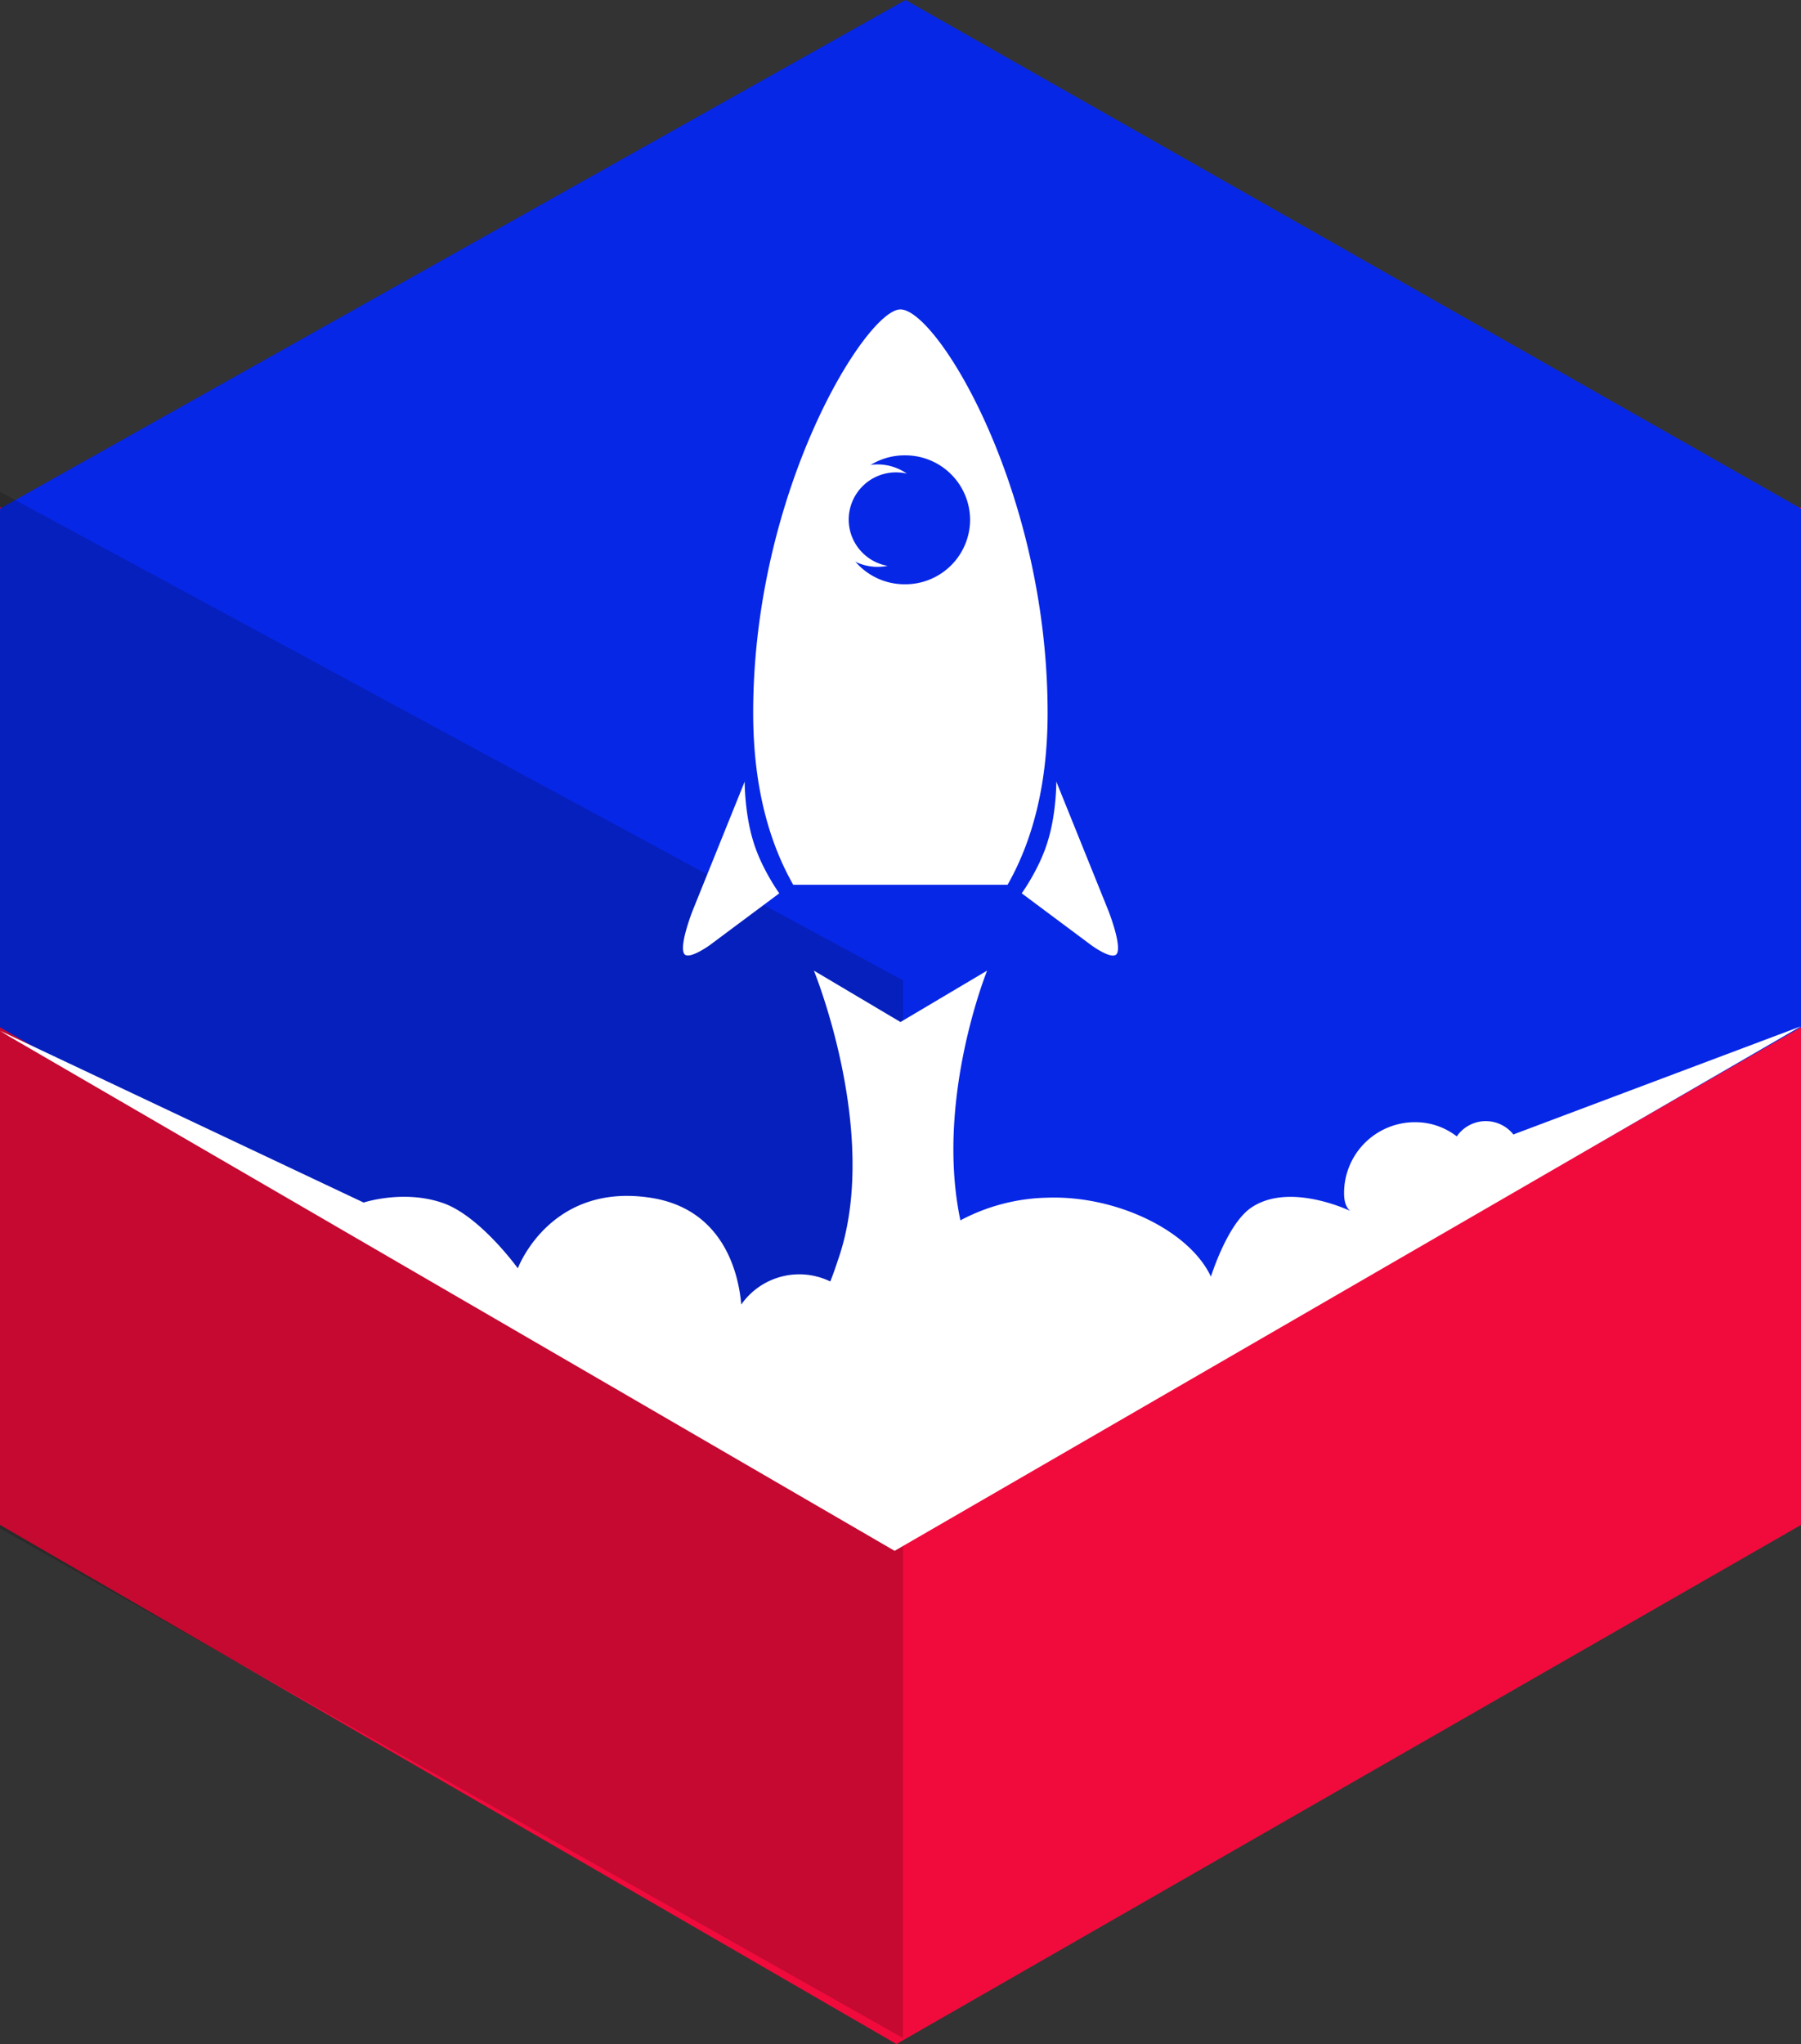 <svg xmlns="http://www.w3.org/2000/svg" xmlns:xlink="http://www.w3.org/1999/xlink"  width="89" height="101" viewBox="0 0 89 101"><rect x="0" y="0" width="89" height="101" fill="#333333" stroke="none"/><defs><path id="h352a" d="M183 55.05l44.75 25.65L272 55.05v50.3L227.3 131 183 105.35z"/><path id="h352b" d="M183 55.13L227.75 30 272 55.13v25.63l-44.75 25.63L183 80.76z"/><path id="h352c" d="M227.63 78.44L183 54.3v51.22l44.62 25.18z"/><path id="h352d" d="M227.28 53.34c.18 0 .36.02.53.06a2.53 2.53 0 1 0-.95 4.56 2.33 2.33 0 0 1-1.92-2.29 2.34 2.34 0 0 1 2.34-2.33z"/><path id="h352e" d="M227.5 45.29c1.8 0 7.27 8.92 7.27 19.94 0 3.79-.86 6.52-1.98 8.49H222.2c-1.12-1.97-1.98-4.7-1.98-8.5 0-11 5.6-19.93 7.27-19.93zm-3 10.4a3.2 3.2 0 0 0 3.22 3.18 3.2 3.2 0 0 0 3.22-3.18 3.2 3.2 0 0 0-3.22-3.19 3.2 3.2 0 0 0-3.22 3.19zm-7.27 19.3l2.57-6.37s-.01 1.56.43 2.97c.41 1.35 1.28 2.55 1.28 2.55l-3.42 2.55s-1.1.8-1.29.42c-.23-.45.43-2.12.43-2.12zm20.97 2.12c-.2.39-1.29-.42-1.29-.42l-3.42-2.55s.87-1.2 1.28-2.55c.44-1.4.43-2.97.43-2.97l2.57 6.37s.66 1.67.43 2.12z"/><path id="h352f" d="M183 80.93l17.97 8.49s1.93-.64 3.85 0c1.86.6 3.77 3.25 3.77 3.25s1.57-4.24 6.54-3.49c3.67.55 4.38 3.82 4.5 5.28a3.5 3.5 0 0 1 4.4-1.14c.17-.42.32-.88.48-1.36 1.94-6.11-1.29-14-1.29-14l4.28 2.54 4.28-2.54s-2.58 6.37-1.32 12.34a9.53 9.53 0 0 1 4.3-1.12c3.37-.12 7 1.6 8.08 3.9.16-.49.91-2.66 1.98-3.4 1.79-1.23 4.57 0 4.9.15-.19-.16-.3-.43-.3-.88a3.5 3.5 0 0 1 3.52-3.5c.79 0 1.49.27 2.05.7a1.74 1.74 0 0 1 2.8-.09l.09-.04L272 80.71l-44.79 25.92-43.78-25.43"/></defs><g><g transform="translate(-183 -30)"><use fill="#f00b3c" xlink:href="#h352a"/></g><g transform="translate(-183 -30)"><use fill="#0727e7" xlink:href="#h352b"/></g><g opacity=".18" transform="translate(-183 -30)"><use xlink:href="#h352c"/></g><g transform="translate(-183 -30)"><use fill="#fff" xlink:href="#h352d"/></g><g transform="translate(-183 -30)"><use fill="#fff" xlink:href="#h352e"/></g><g transform="translate(-183 -30)"><use fill="#fff" xlink:href="#h352f"/></g></g></svg>